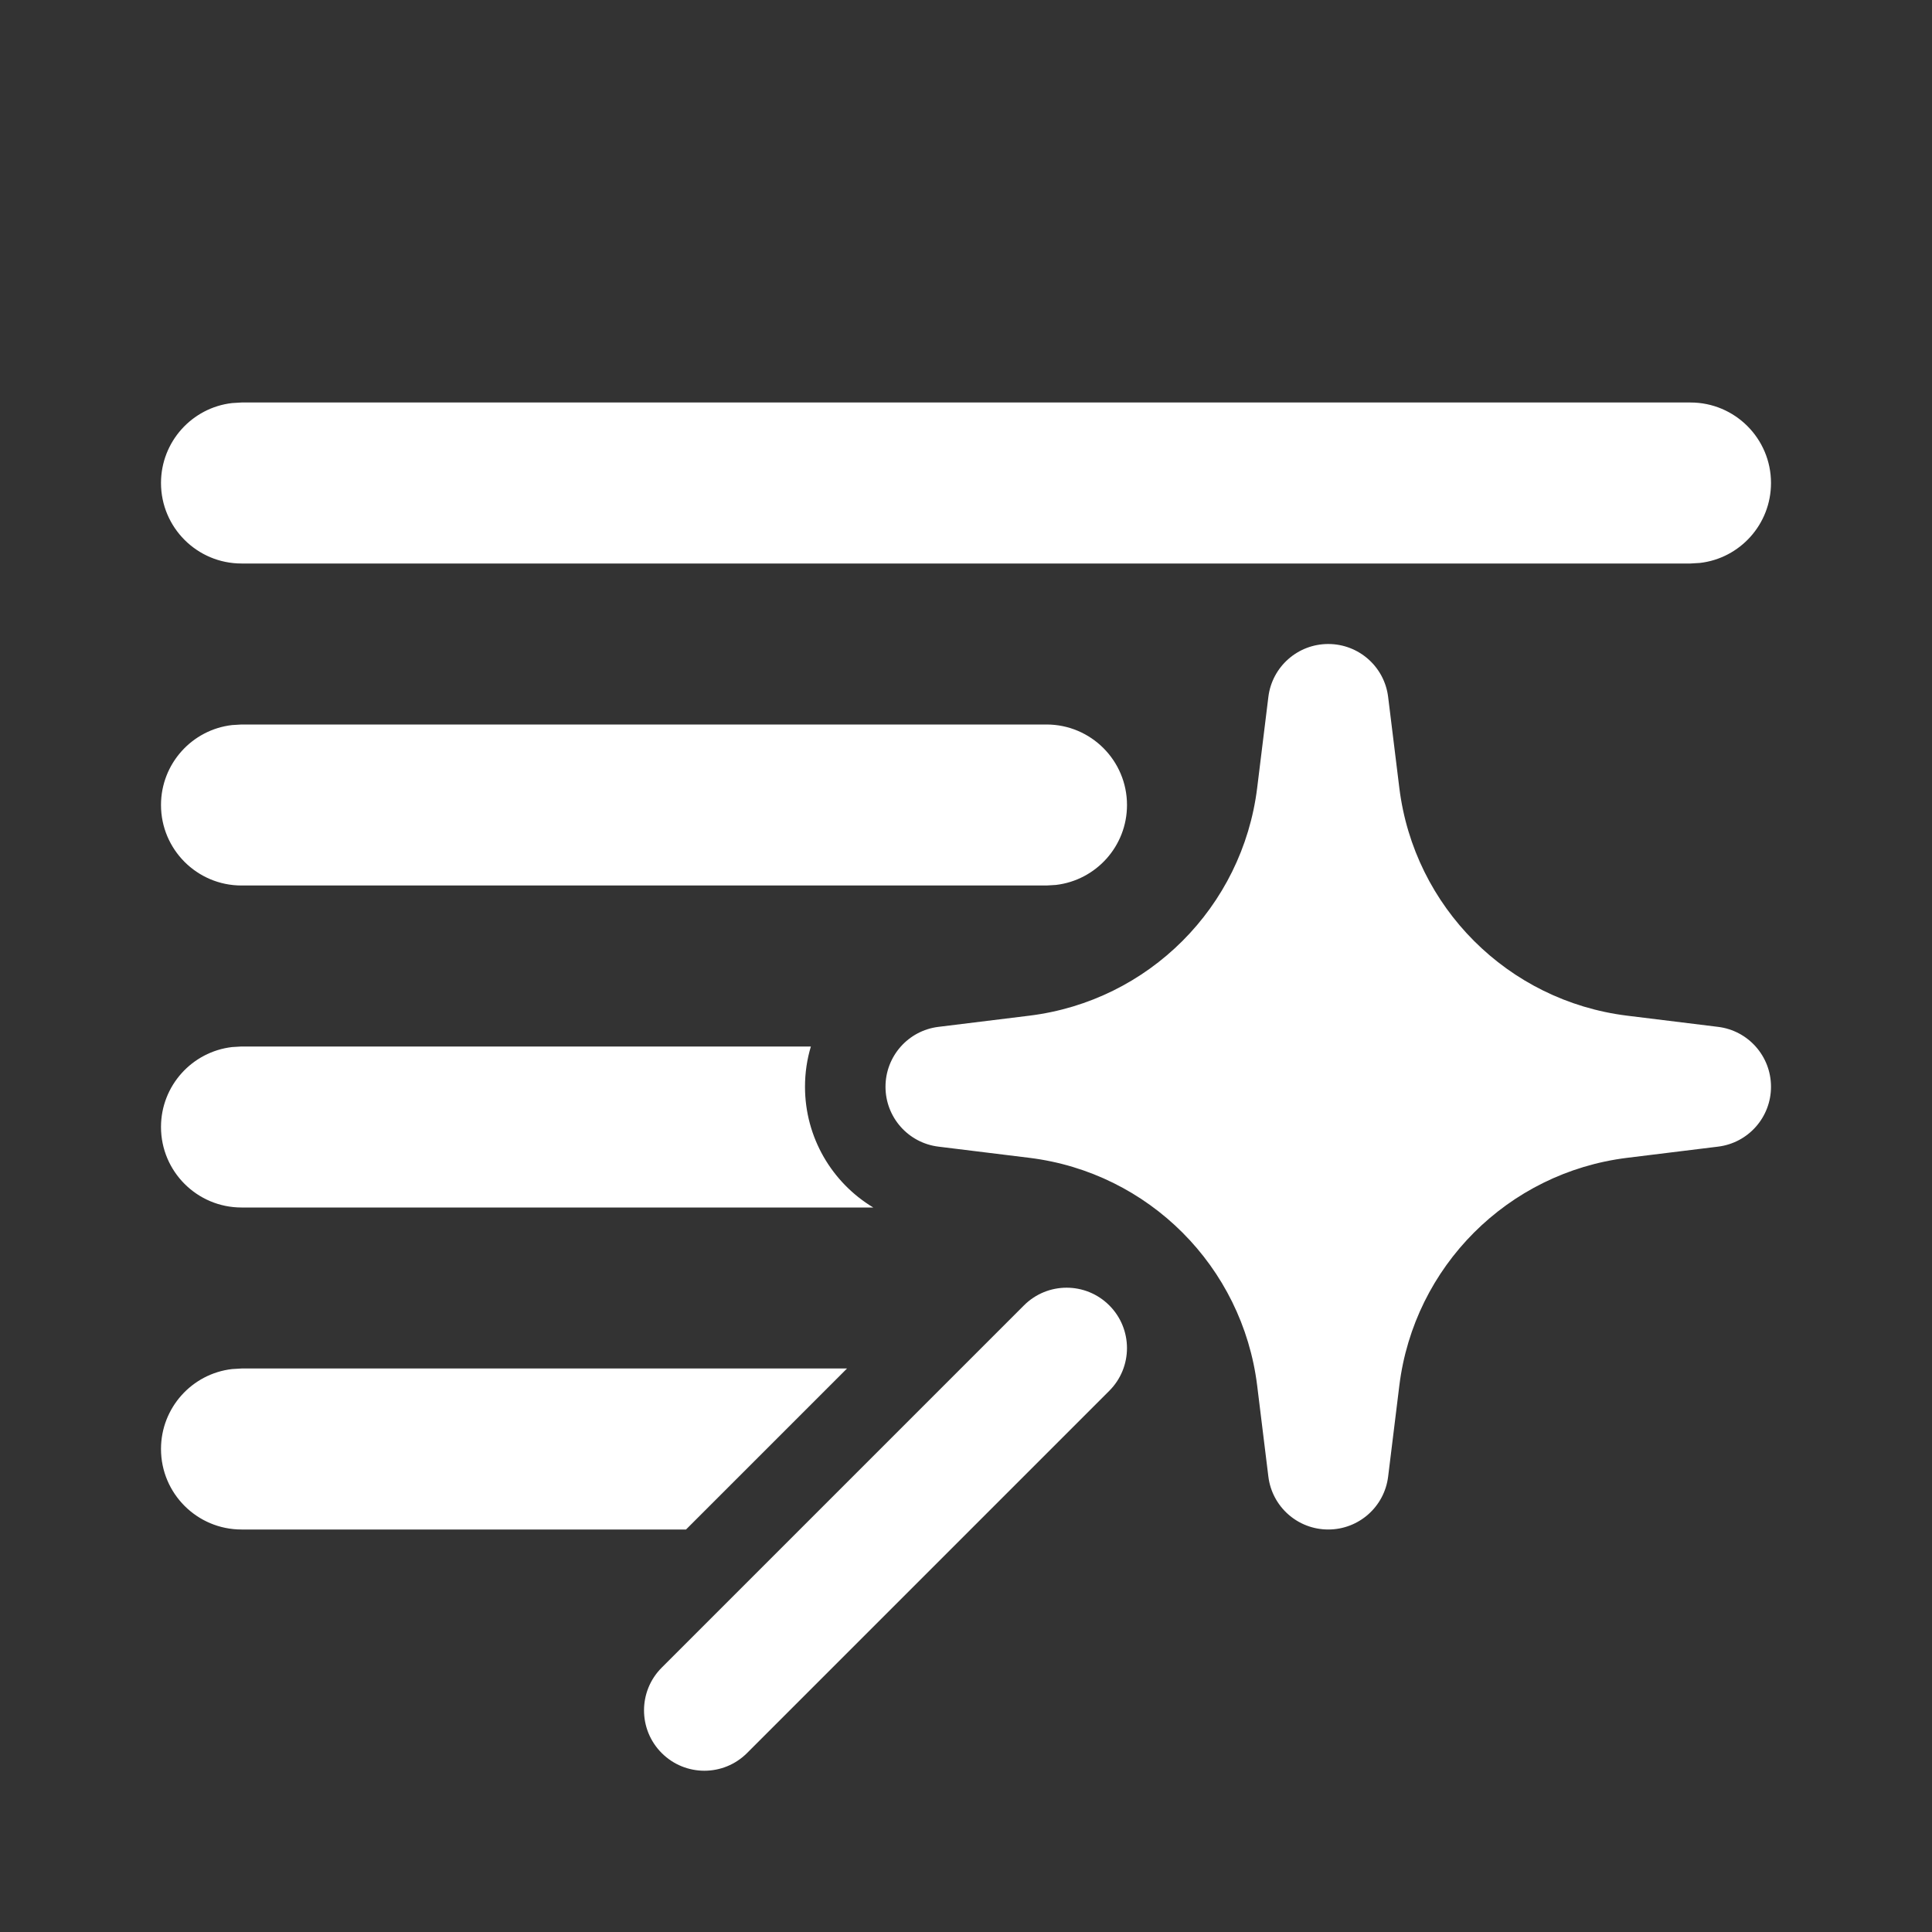 <svg width="24" height="24" viewBox="0 0 24 24" fill="none" xmlns="http://www.w3.org/2000/svg">
<rect x="0" y="0" width="24" height="24" fill="#333333" stroke="none"/>
<path d="M3 17H10.522L8.522 19H3C2.448 19 2 18.552 2 18C2 17.487 2.386 17.064 2.883 17.007L3 17ZM3 15H10.848C10.336 14.692 10 14.131 10 13.5C10 13.327 10.025 13.159 10.073 13H3L2.883 13.007C2.386 13.065 2 13.487 2 14C2 14.552 2.448 15 3 15ZM3 7H21L21.117 6.993C21.614 6.936 22 6.513 22 6C22 5.448 21.552 5 21 5H3L2.883 5.007C2.386 5.064 2 5.487 2 6C2 6.552 2.448 7 3 7ZM12.72 16.216C13.013 15.923 13.487 15.923 13.78 16.216C14.073 16.509 14.073 16.984 13.78 17.277L9.28 21.777C8.987 22.07 8.513 22.07 8.22 21.777C7.927 21.484 7.927 21.009 8.22 20.716L12.72 16.216ZM3 9H13C13.552 9 14 9.448 14 10C14 10.513 13.614 10.935 13.117 10.993L13 11H3C2.448 11 2 10.552 2 10C2 9.487 2.386 9.064 2.883 9.007L3 9ZM16.5 8C16.879 8 17.198 8.282 17.244 8.658L17.383 9.788C17.566 11.268 18.732 12.434 20.212 12.617L21.342 12.756C21.718 12.802 22 13.121 22 13.5C22 13.879 21.718 14.198 21.342 14.244L20.212 14.383C18.732 14.566 17.566 15.732 17.383 17.212L17.244 18.342C17.198 18.718 16.879 19 16.5 19C16.121 19 15.802 18.718 15.756 18.342L15.617 17.212C15.434 15.732 14.268 14.566 12.788 14.383L11.658 14.244C11.282 14.198 11 13.879 11 13.5C11 13.121 11.282 12.802 11.658 12.756L12.788 12.617C14.268 12.434 15.434 11.268 15.617 9.788L15.756 8.658C15.802 8.282 16.121 8 16.5 8Z" fill="#ffffff"/>
</svg>
